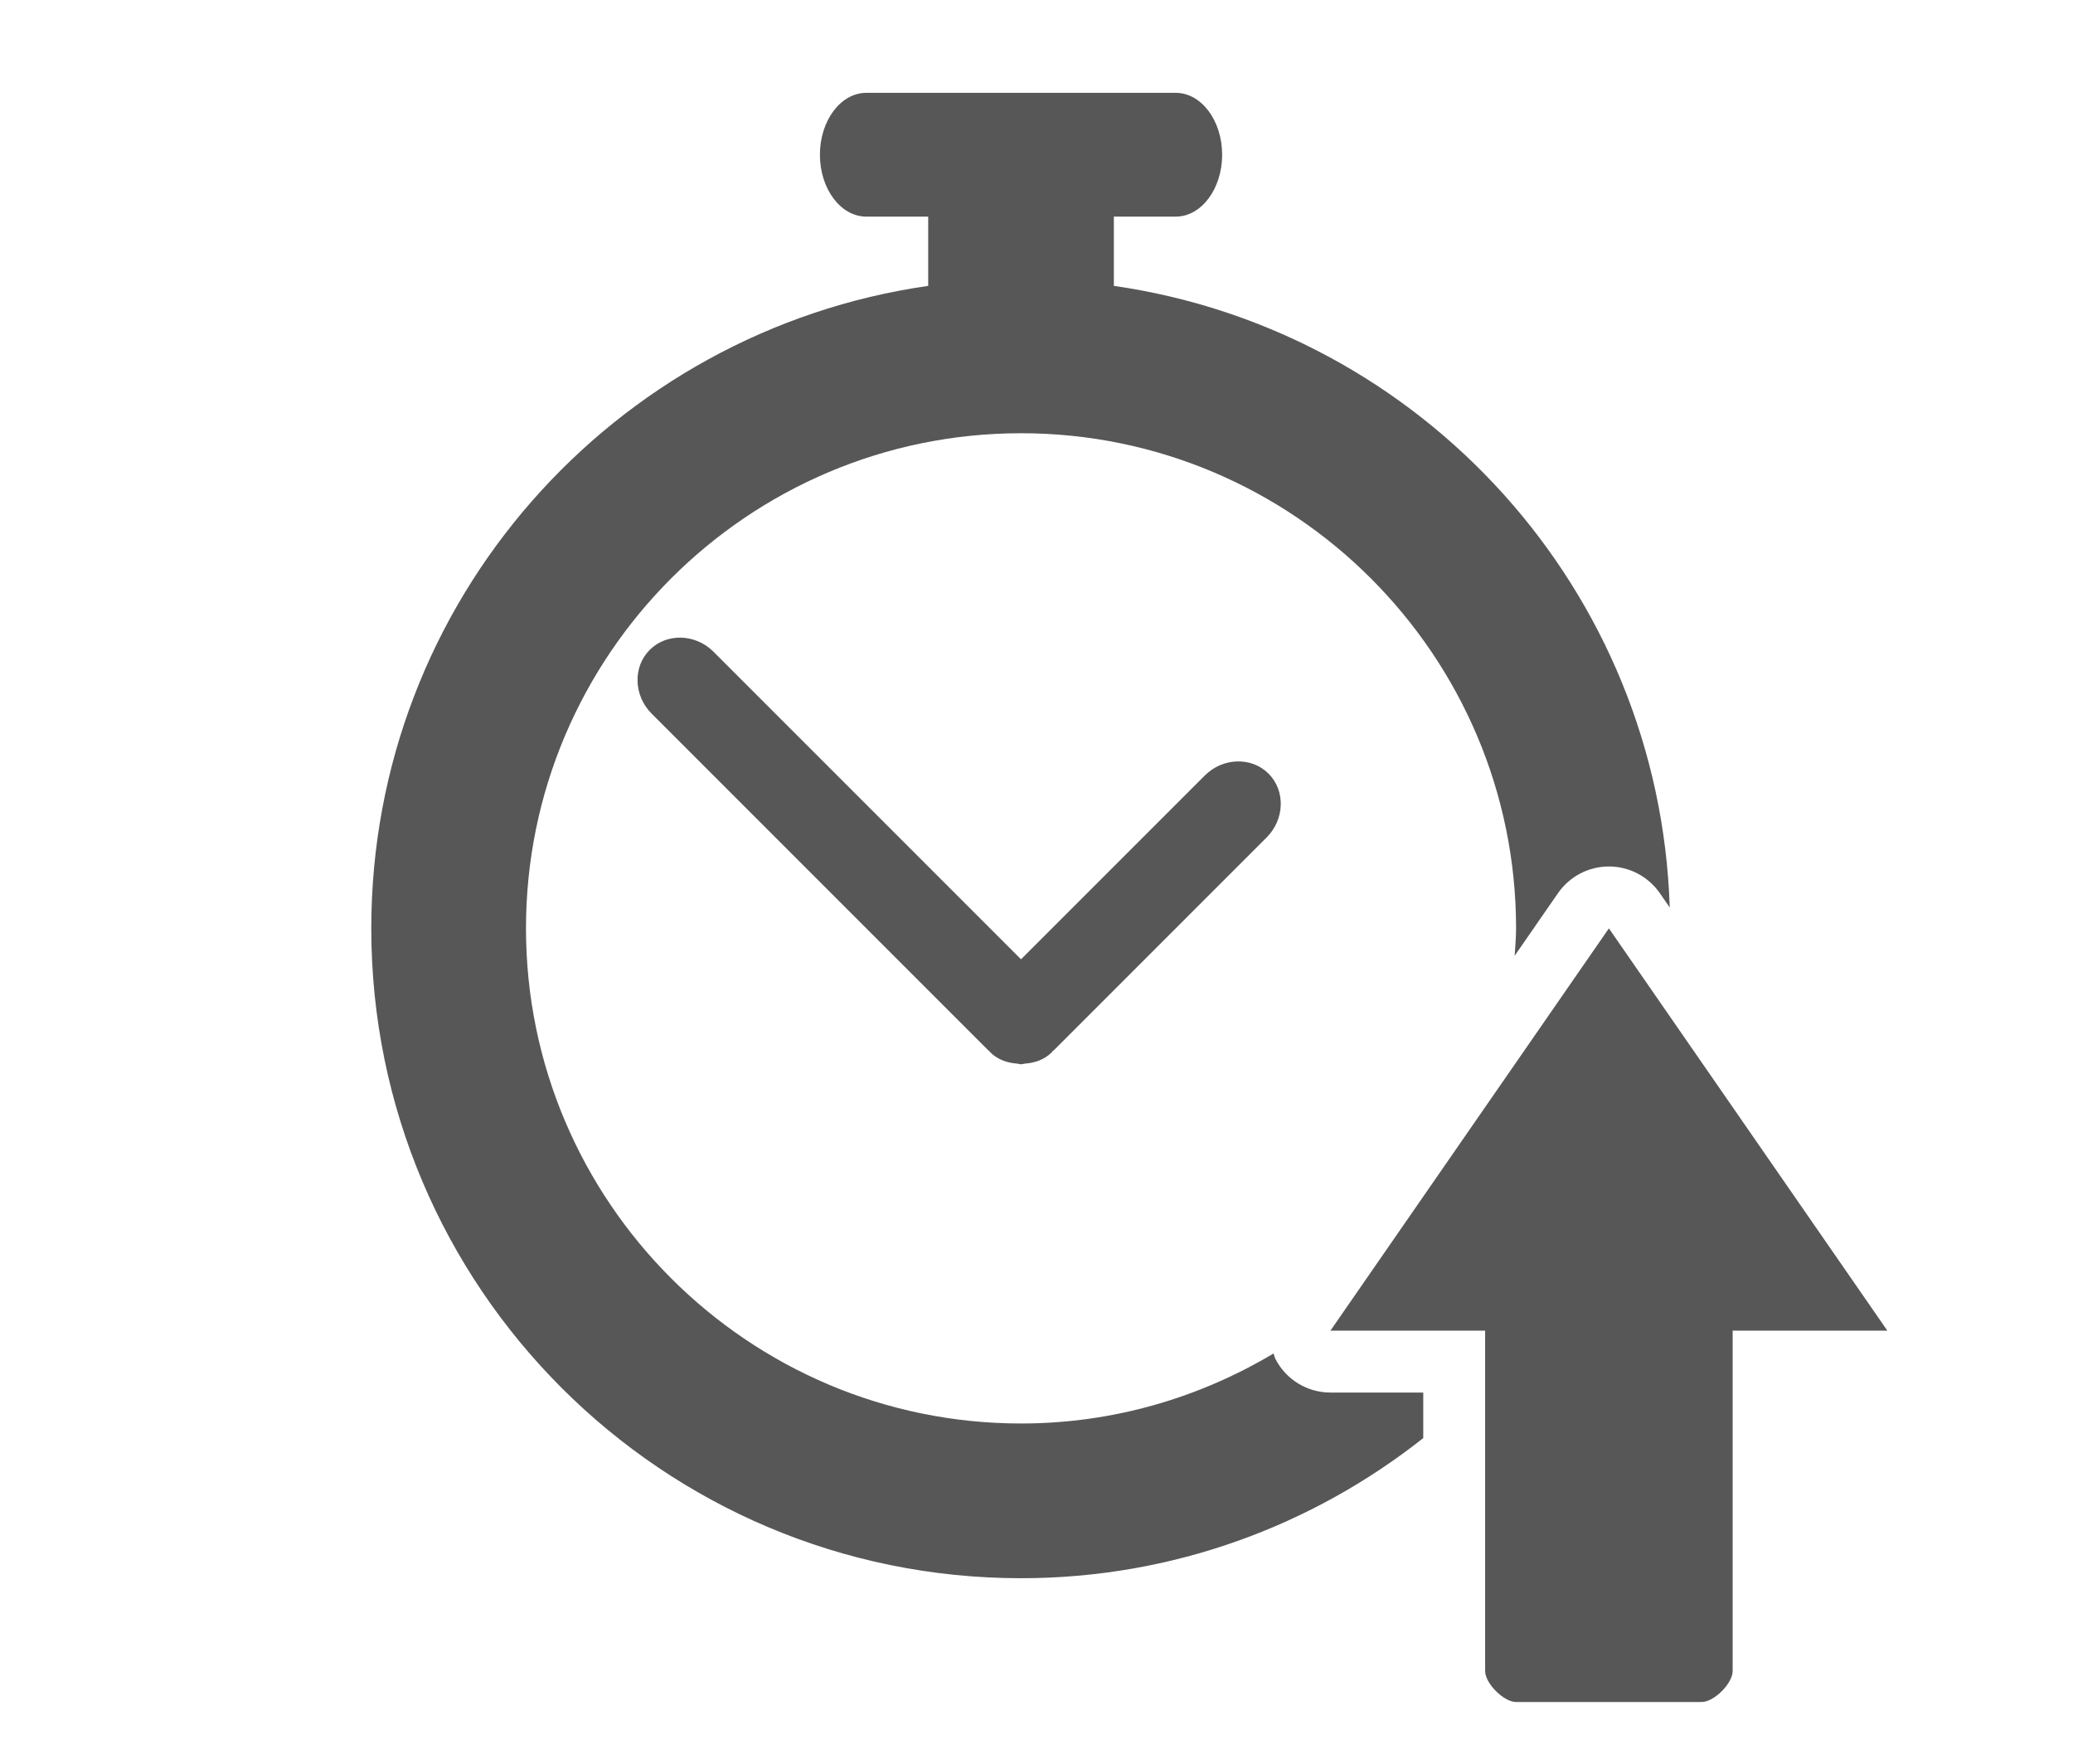 <?xml version="1.0" encoding="UTF-8"?>
<svg xmlns="http://www.w3.org/2000/svg" xmlns:xlink="http://www.w3.org/1999/xlink" baseProfile="tiny" contentScriptType="text/ecmascript" contentStyleType="text/css" height="57px" preserveAspectRatio="xMidYMid meet" version="1.1" viewBox="0 0 67 57" width="67px" x="0px" y="0px" zoomAndPan="magnify">
<path d="M 38.939 25.061 L 33.0 31.0 L 23.061 21.061 C 22.478 20.478 21.55 20.45 21.0 21.0 C 20.45 21.55 20.478 22.478 21.061 23.061 L 31.94 33.94 C 31.952 33.952 31.966 33.955 31.978 33.965 C 31.987 33.976 31.99 33.99 32.0 34.0 C 32.24 34.24 32.555 34.35 32.879 34.371 C 32.92 34.376 32.959 34.391 33.0 34.392 C 33.041 34.391 33.08 34.376 33.121 34.371 C 33.445 34.35 33.76 34.24 34.0 34.0 C 34.01 33.99 34.013 33.976 34.022 33.965 C 34.034 33.954 34.048 33.951 34.06 33.94 L 40.939 27.061 C 41.522 26.478 41.55 25.55 41.0 25.0 C 40.45 24.45 39.522 24.478 38.939 25.061 z M 41.229 43.928 C 41.197 43.867 41.186 43.801 41.161 43.738 C 38.768 45.165 35.982 46.0 33.0 46.0 C 24.177 46.0 17.0 38.822 17.0 30.0 C 17.0 21.178 24.177 14.0 33.0 14.0 C 41.822 14.0 49.0 21.178 49.0 30.0 C 49.0 30.299 48.972 30.59 48.955 30.884 L 50.355 28.862 C 50.729 28.322 51.344 28.0 52.0 28.0 C 52.656 28.0 53.271 28.322 53.645 28.861 L 53.966 29.325 C 53.639 19.057 45.949 10.667 36.0 9.238 L 36.0 7.0 L 38.0 7.0 C 38.828 7.0 39.5 6.104 39.5 5.0 C 39.5 3.896 38.828 3.0 38.0 3.0 L 28.0 3.0 C 27.172 3.0 26.5 3.896 26.5 5.0 C 26.5 6.104 27.172 7.0 28.0 7.0 L 30.0 7.0 L 30.0 9.238 C 19.828 10.698 12.0 19.424 12.0 30.0 C 12.0 41.599 21.404 51.0 33.0 51.0 C 37.913 51.0 42.422 49.299 46.0 46.472 L 46.0 45.0 L 43.0 45.0 C 42.256 45.0 41.573 44.587 41.229 43.928 z M 52.0 30.0 L 43.0 43.0 L 48.0 43.0 L 48.0 54.0 C 48.0 54.398 48.601 55.0 49.0 55.0 L 55.0 55.0 C 55.4 55.0 56.0 54.398 56.0 54.0 L 56.0 43.0 L 61.0 43.0 L 52.0 30.0 z " fill="#575757" fill-opacity="1" stroke-opacity="0.3"/>
<defs>
<linearGradient gradientUnits="userSpaceOnUse" x1="36.5" x2="36.5" xlink:actuate="onLoad" xlink:show="other" xlink:type="simple" y1="54" y2="2.001">
<stop offset="0" stop-color="#d0cbc5"/>
<stop offset="0.503" stop-color="#fafcef"/>
<stop offset="0.969" stop-color="#ffffff"/>
<stop offset="1" stop-color="#ffffff"/>
</linearGradient>
</defs>
</svg>
